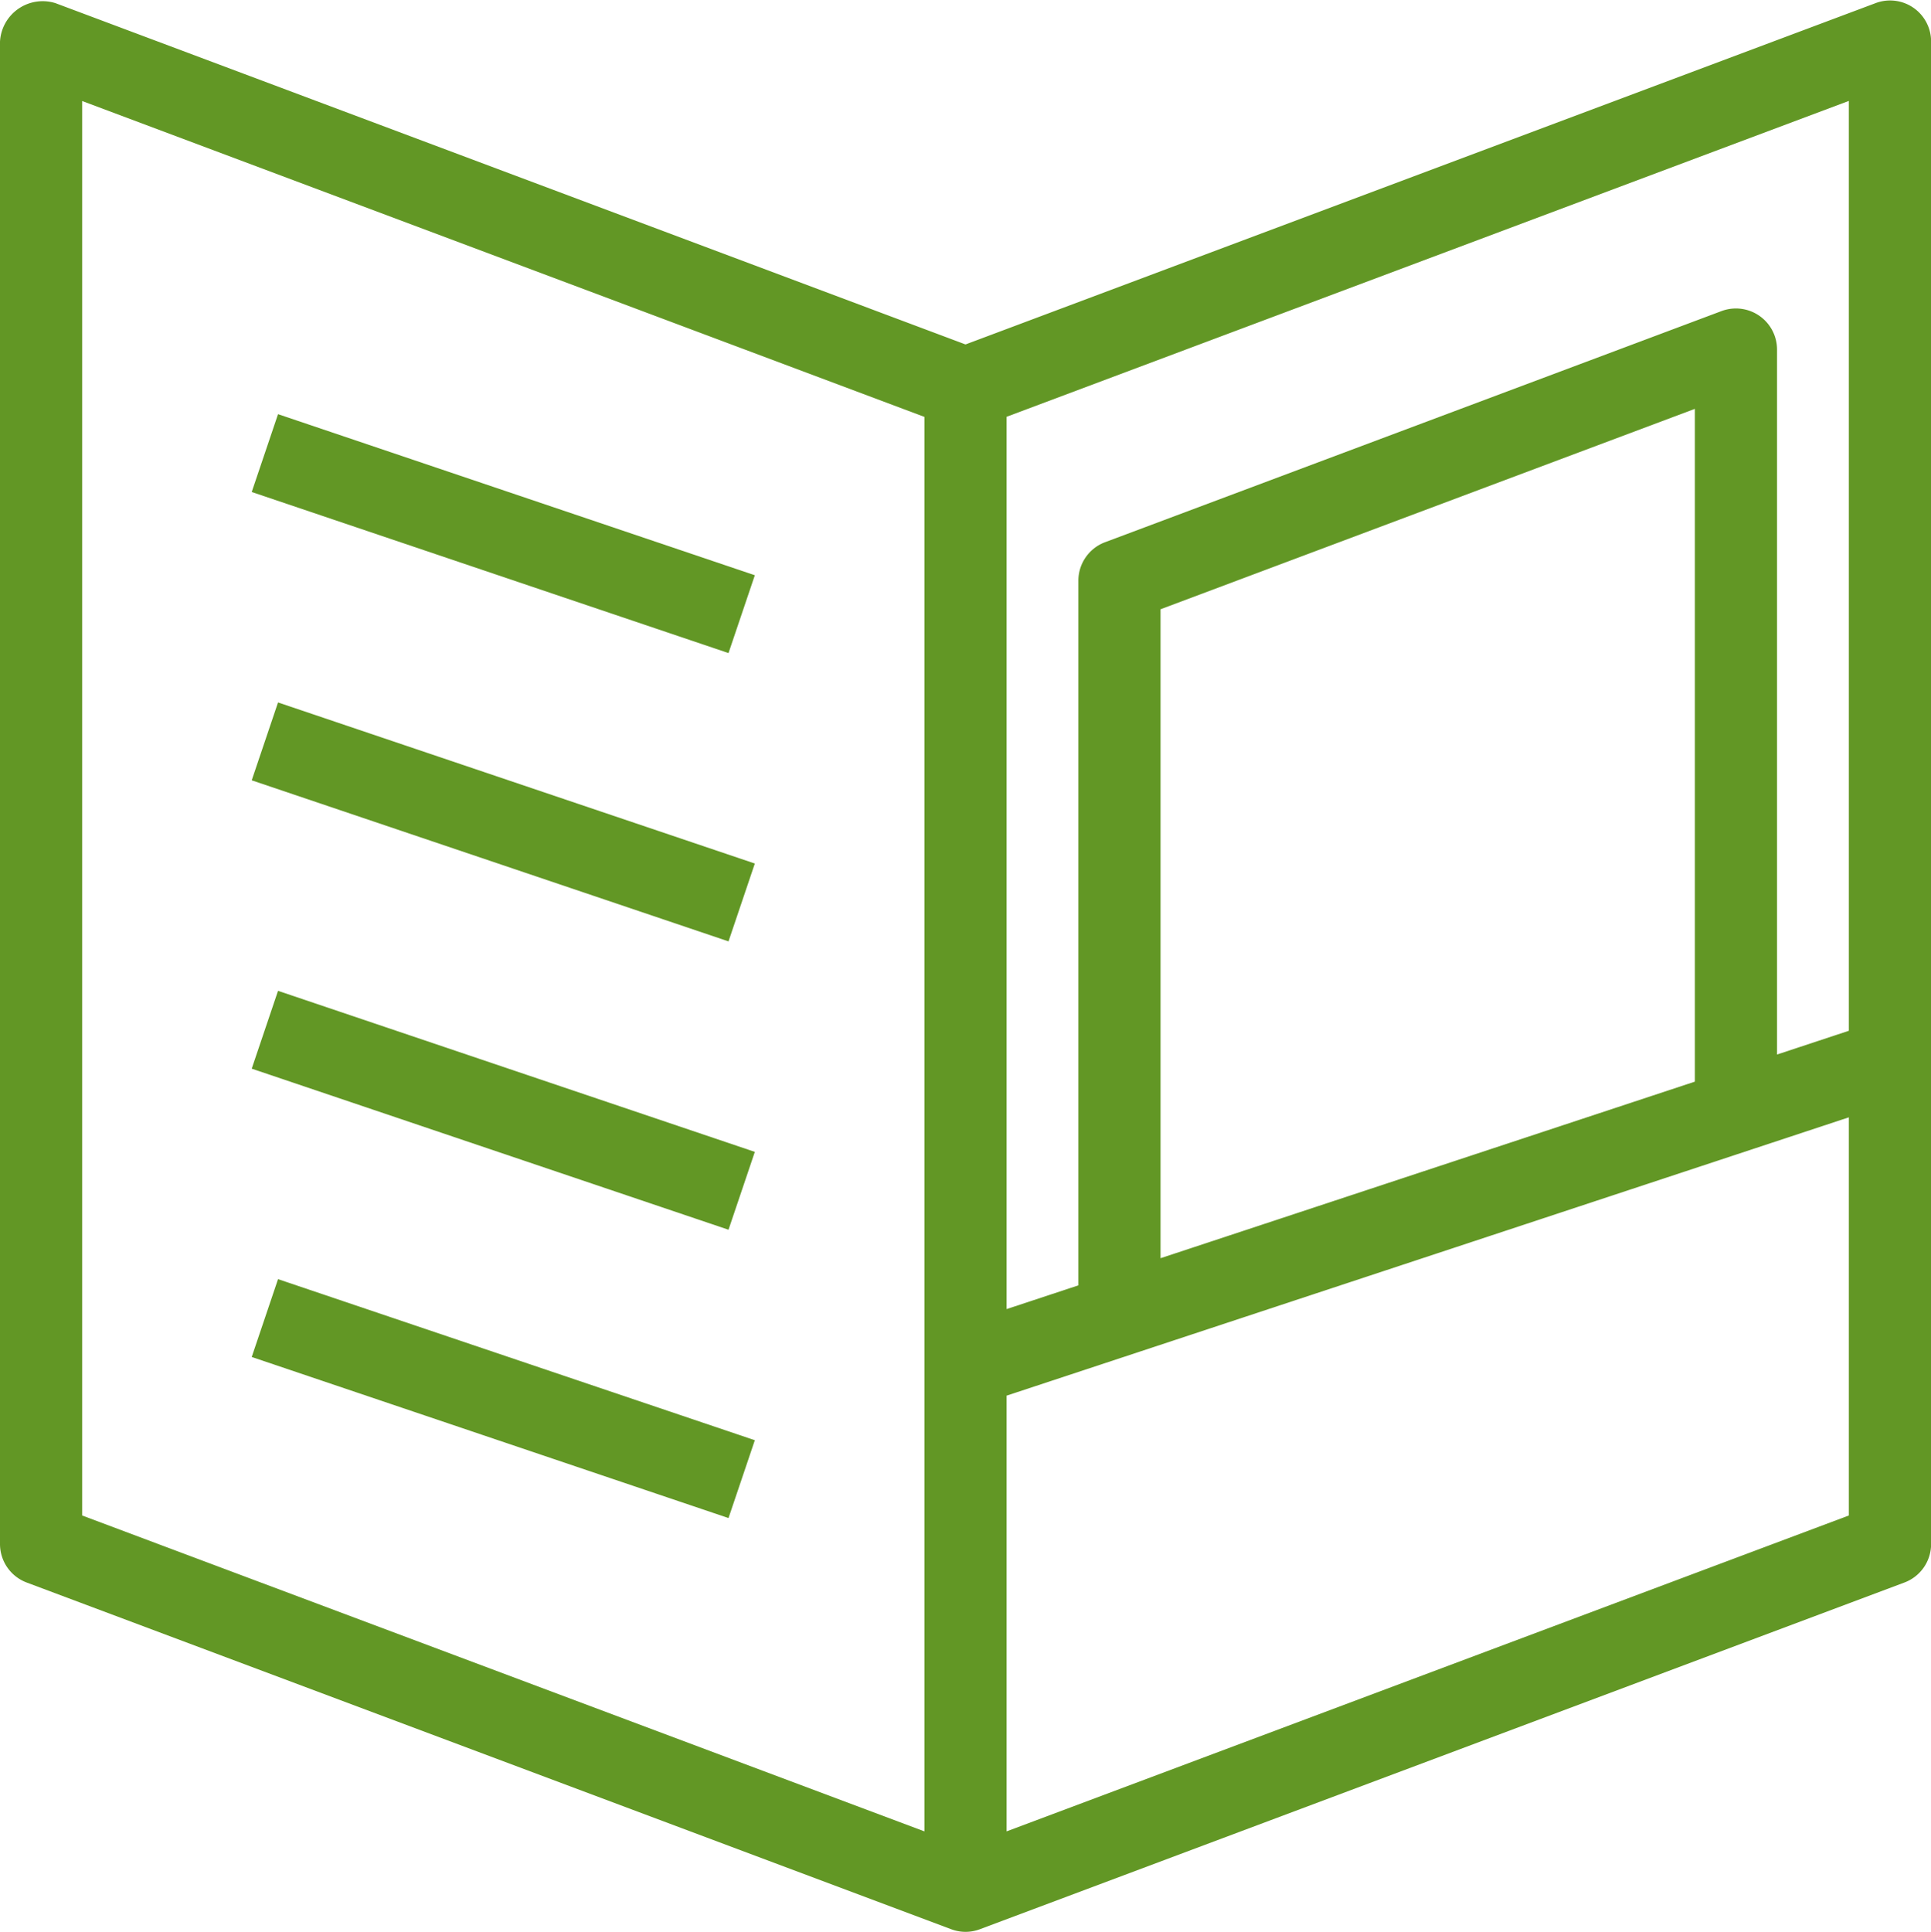 <svg xmlns="http://www.w3.org/2000/svg" width="55.978" height="55.996" viewBox="0 0 55.978 55.996">
  <g id="https:_www.flaticon.com_free-icon_brochure_151398" data-name="https://www.flaticon.com/free-icon/brochure_151398" transform="translate(-0.079 0)">
    <path id="Path_365" data-name="Path 365" d="M54.447.092,28.068,9.984,1.689.092A1.239,1.239,0,0,0,.079,1.207V44.754a1.192,1.192,0,0,0,.772,1.116l26.8,10.049a1.176,1.176,0,0,0,.837,0l26.8-10.049a1.192,1.192,0,0,0,.772-1.116V1.207A1.189,1.189,0,0,0,54.447.092Zm-.772,29.786-2.081.688V10.132a1.192,1.192,0,0,0-1.61-1.115l-17.872,6.7a1.192,1.192,0,0,0-.772,1.115V37.257l-2.081.688V12.081L53.675,2.925V29.878Zm-4.463,1.474L33.722,36.47V17.66l15.49-5.809v19.5ZM26.877,53.084,2.461,43.928v-41l24.416,9.156v41Zm2.382,0V40.454l24.416-8.067V43.928Z" fill="#629725"/>
    <path id="Path_366" data-name="Path 366" d="M77.776,112.01l-13.822-4.669.763-2.256,13.822,4.669Zm.763,6.1-13.822-4.669-.763,2.257,13.822,4.669Zm0,8.358L64.717,121.8l-.763,2.256,13.822,4.669Zm0,8.358-13.822-4.669-.763,2.256,13.822,4.669Z" transform="translate(-56.578 -93.08)" fill="#629725"/>
  </g>
</svg>
